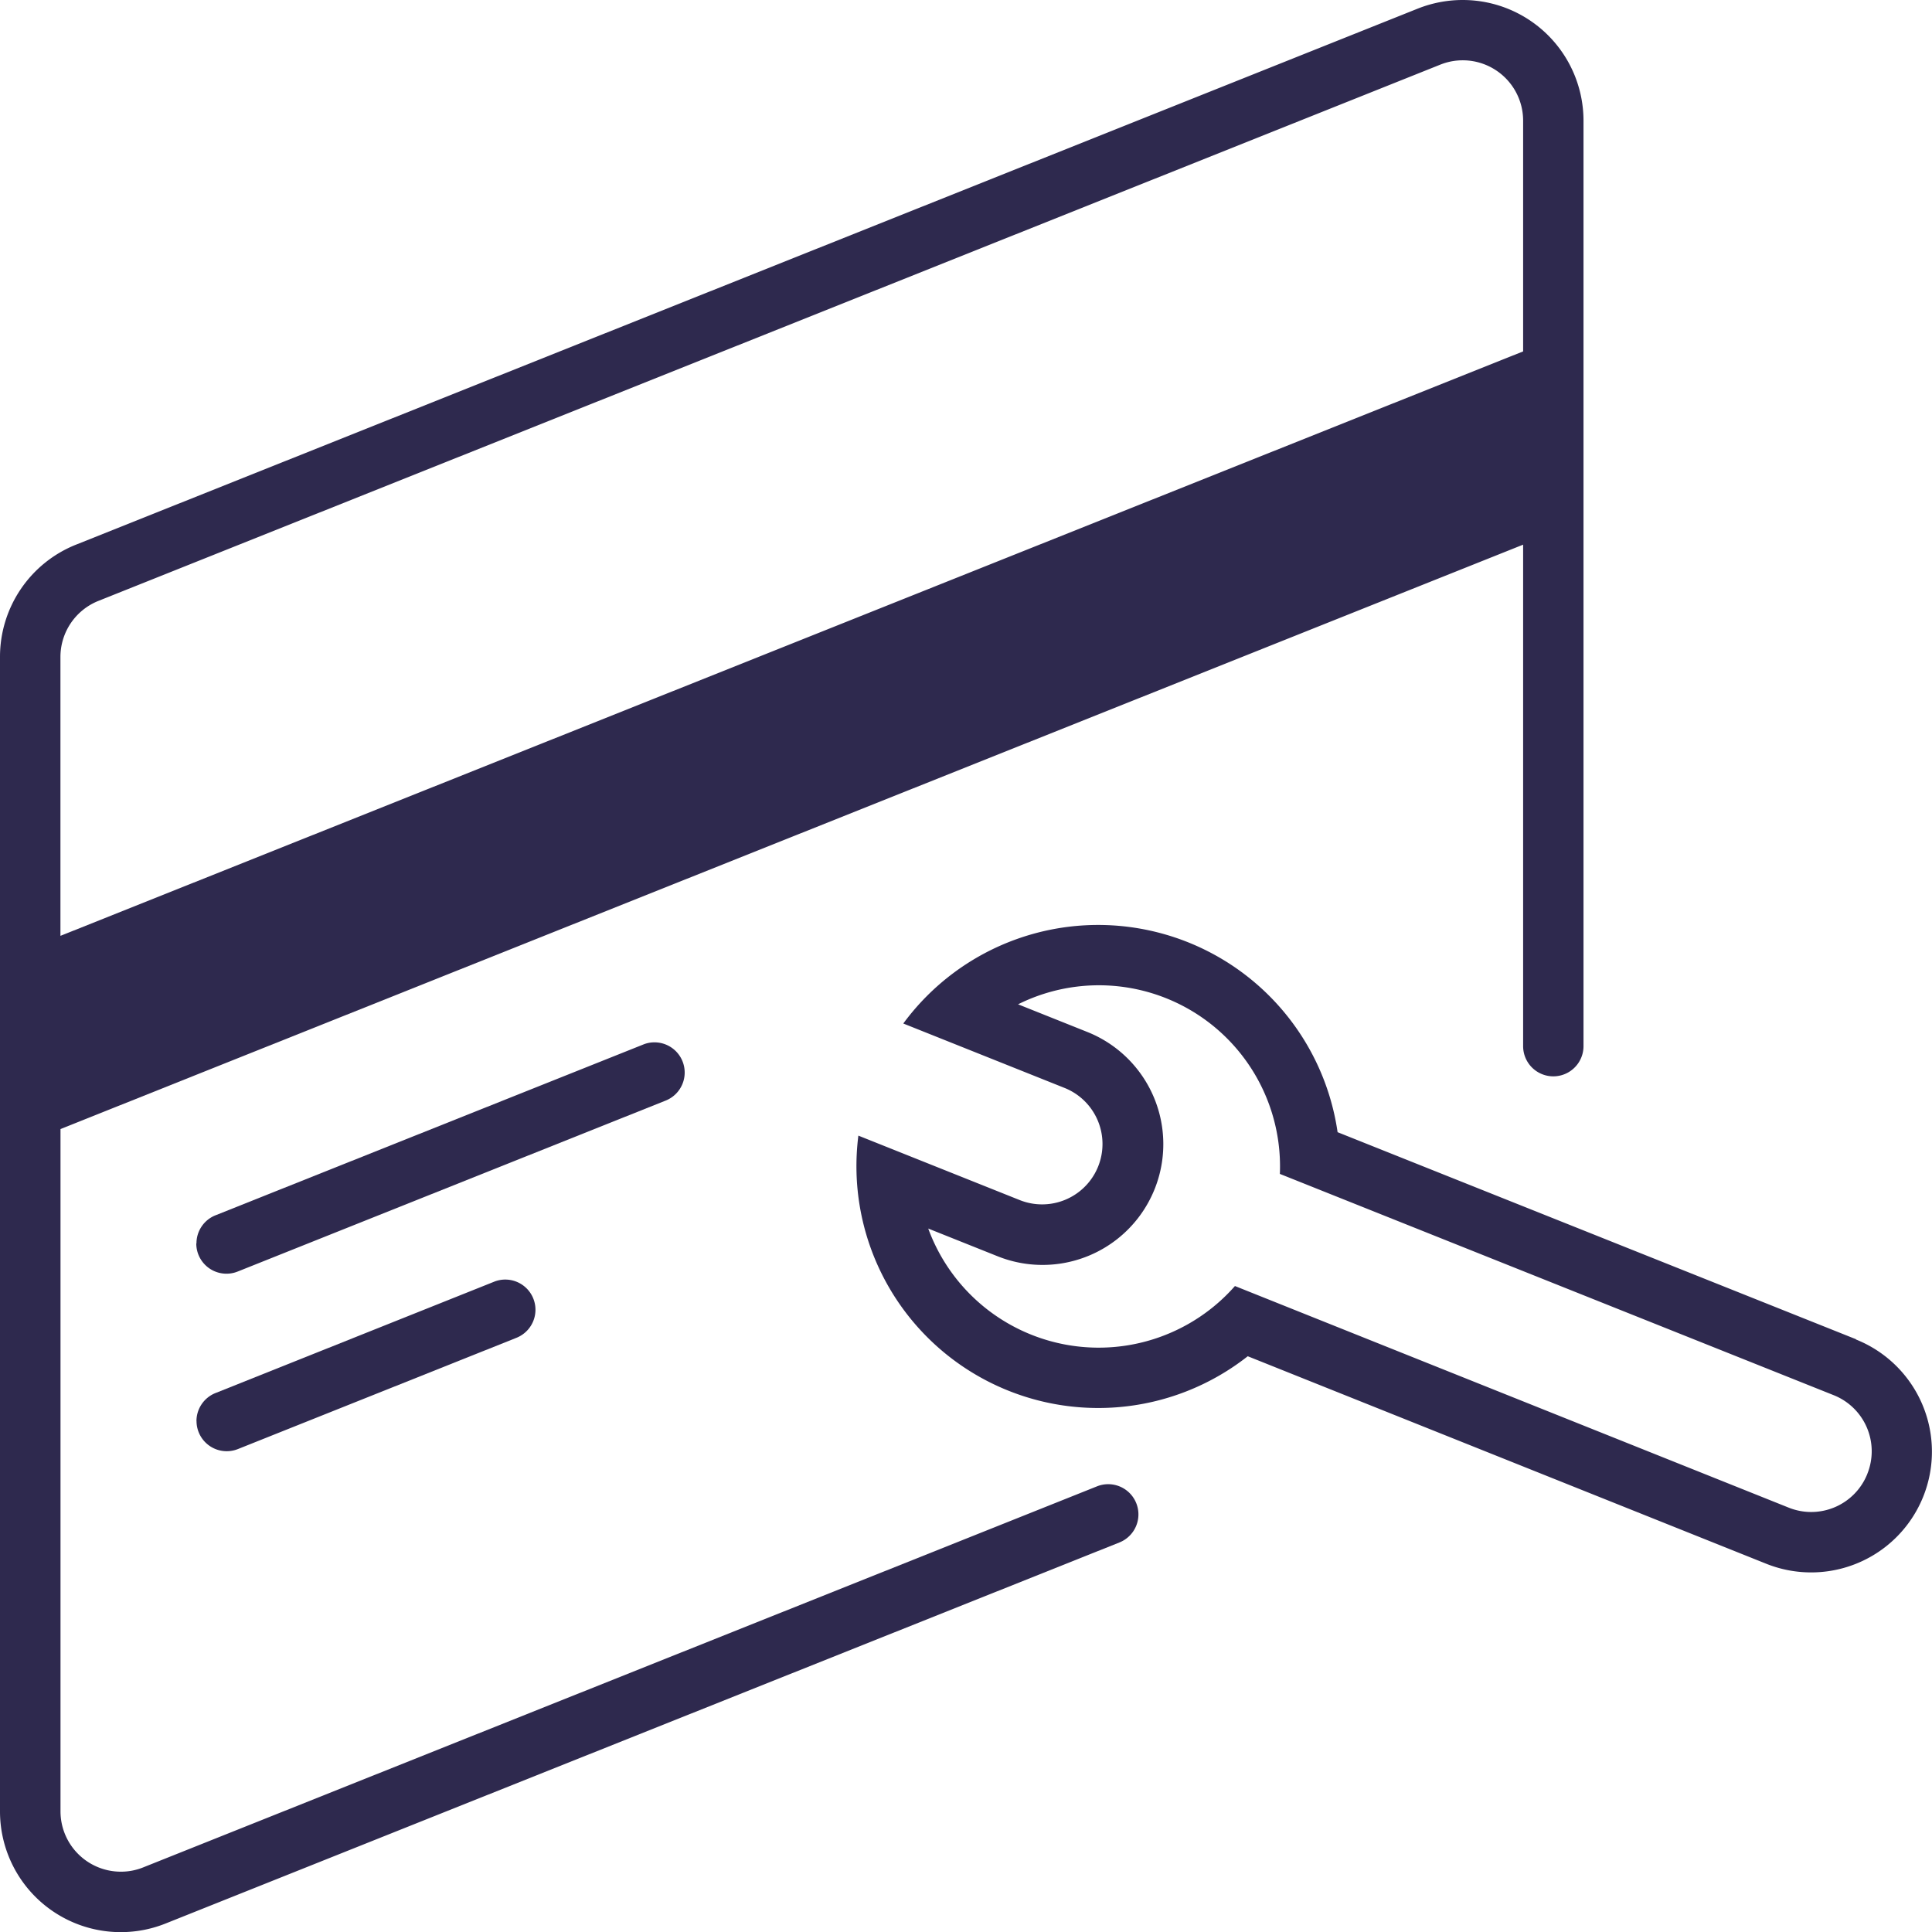 <svg id="Group_30" data-name="Group 30" xmlns="http://www.w3.org/2000/svg" width="31.999" height="32" viewBox="0 0 31.999 32">
<path id="Path_83" data-name="Path 83" d="M96.2,30.593a.5.5,0,0,1,.314-.464L103.6,27.3a.484.484,0,0,1,.185-.036.5.5,0,0,1,.185.965l-7.087,2.831a.5.5,0,0,1-.686-.464" transform="translate(-92.946 -10)" fill="#2E294E"></path>
<path id="Path_84" data-name="Path 84" d="M96.2,33.537a.5.5,0,0,1,.314-.464l4.615-1.844a.493.493,0,0,1,.186-.036.5.5,0,0,1,.186.964L96.887,34a.5.5,0,0,1-.686-.464" transform="translate(-92.946 -10)" fill="#2E294E"></path>
<path id="Path_85" data-name="Path 85" d="M117.171,10a2.017,2.017,0,0,0-.744.143L94.205,19.021a2,2,0,0,0-1.259,1.857V40a2,2,0,0,0,2.746,1.857l15.795-6.31a.5.5,0,1,0-.372-.929L95.32,40.928a.985.985,0,0,1-.372.072,1,1,0,0,1-1-1V28.7l24.225-9.679v8.306a.5.5,0,0,0,1,0V12a2,2,0,0,0-2-2m1,5.82L93.947,25.5v-4.62a1,1,0,0,1,.63-.928L116.8,11.071a1,1,0,0,1,1.373.929Z" transform="translate(-92.946 -10)" fill="#2E294E"></path>
<path id="Path_86" data-name="Path 86" d="M123.686,32.181,115.1,28.752a4.007,4.007,0,0,0-7.193-1.8l2.671,1.067a1,1,0,1,1-.744,1.857l-2.671-1.067a4.005,4.005,0,0,0,6.449,3.654L122.2,35.9a2,2,0,1,0,1.487-3.714m.186,2.228a1,1,0,0,1-1.3.557L113.4,31.3a3.006,3.006,0,0,1-5.08-.952l1.149.459a2,2,0,1,0,1.488-3.714l-1.149-.459a3,3,0,0,1,4.336,2.809l9.173,3.665a1,1,0,0,1,.558,1.3" transform="translate(-92.946 -10)" fill="#2E294E"></path>
</svg>